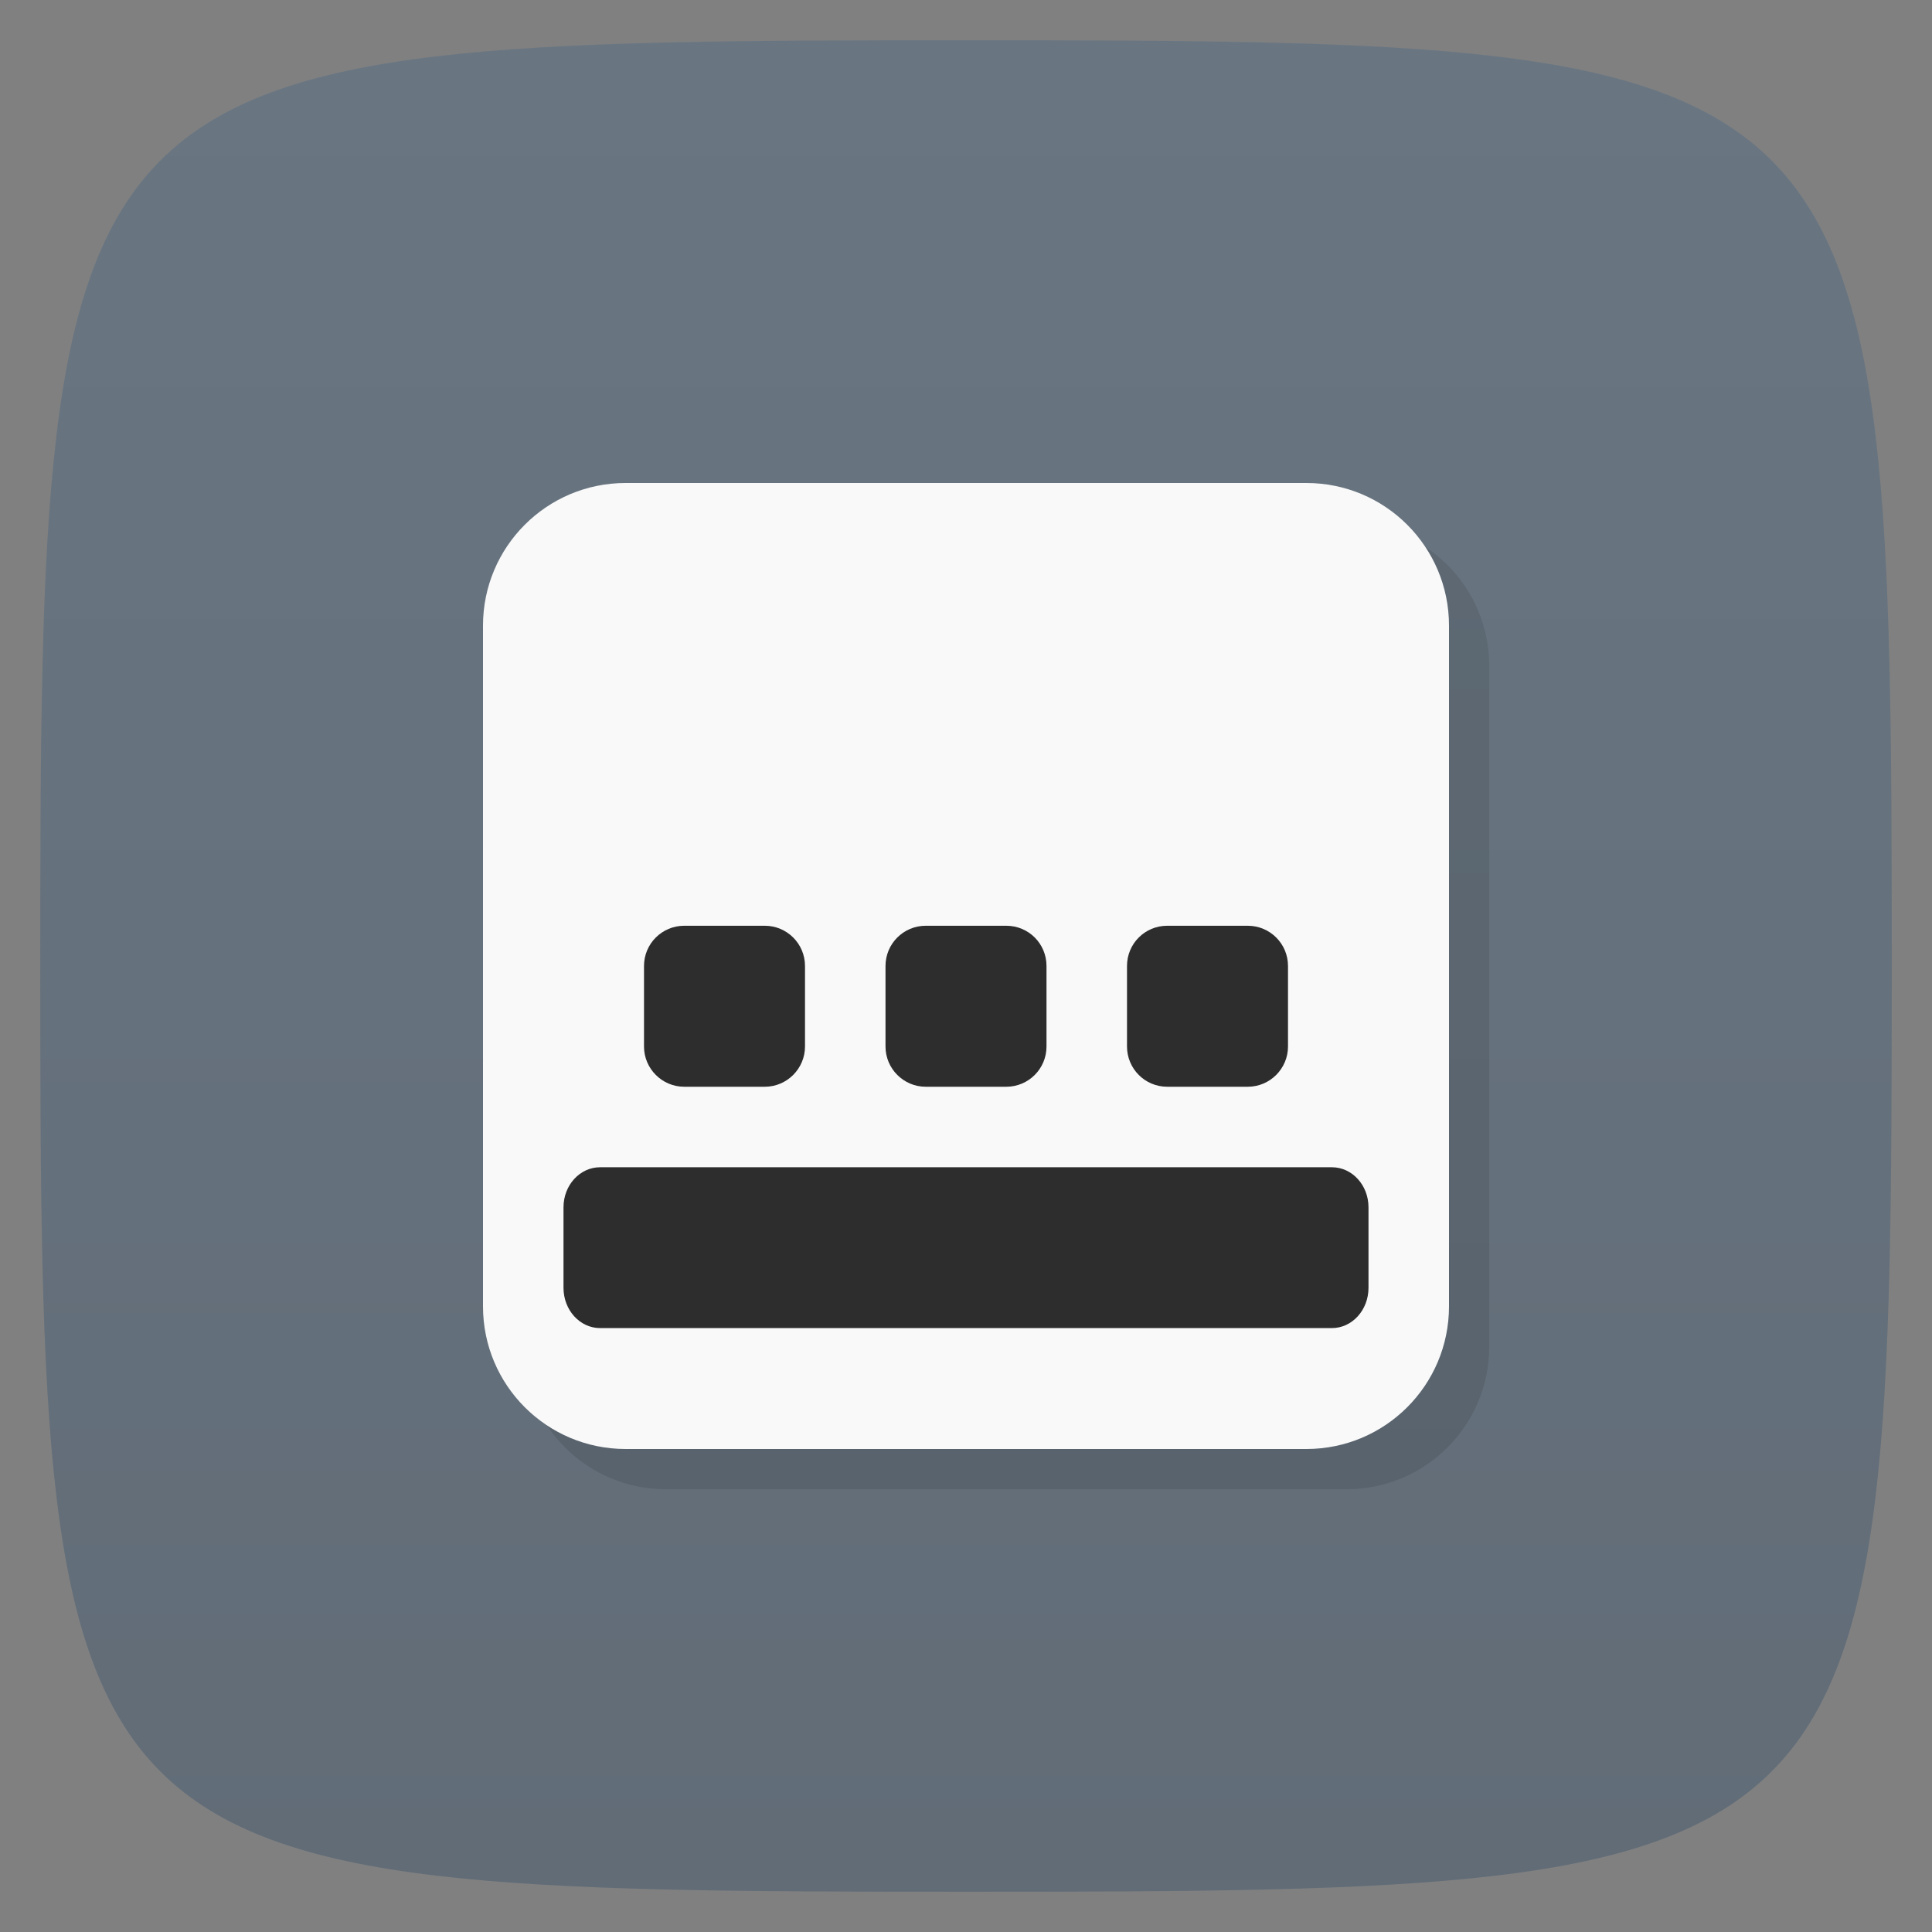 <svg viewBox="0 0 48 48" xmlns="http://www.w3.org/2000/svg" xmlns:xlink="http://www.w3.org/1999/xlink">
  <rect x="0" y="0" width="48" height="48" fill="#808080" stroke="none"/>
  <linearGradient id="a" gradientTransform="matrix(0 -1 1 0 -0 48)" gradientUnits="userSpaceOnUse" x1="1" x2="47">
    <stop offset="0" stop-color="#616c77"/>
    <stop offset="1" stop-color="#697682"/>
  </linearGradient>
  <path d="m47 24c0 22.703-.297 23-23 23-22.703 0-23-.297-23-23 0-22.703.297-23 23-23 22.703 0 23 .297 23 23z" fill="url(#a)"/>
  <path d="m15.543 12h16.914c1.957 0 3.543 1.586 3.543 3.543v16.914c0 1.957-1.586 3.543-3.543 3.543h-16.914c-1.957 0-3.543-1.586-3.543-3.543v-16.914c0-1.957 1.586-3.543 3.543-3.543m0 0" opacity=".1" transform="translate(1 1)"/>
  <path d="m15.543 12h16.914c1.957 0 3.543 1.586 3.543 3.543v16.914c0 1.957-1.586 3.543-3.543 3.543h-16.914c-1.957 0-3.543-1.586-3.543-3.543v-16.914c0-1.957 1.586-3.543 3.543-3.543m0 0" fill="#f9f9f9"/>
  <path d="m17 23h2c .551 0 1 .445 1 1v2c0 .551-.449 1-1 1h-2c-.551 0-1-.449-1-1v-2c0-.555.449-1 1-1m0 0" fill="#2d2d2d"/>
  <path d="m23 23h2c .555 0 1 .445 1 1v2c0 .551-.445 1-1 1h-2c-.551 0-1-.449-1-1v-2c0-.555.449-1 1-1m0 0" fill="#2d2d2d"/>
  <path d="m29 23h2c .551 0 1 .445 1 1v2c0 .551-.449 1-1 1h-2c-.555 0-1-.449-1-1v-2c0-.555.445-1 1-1m0 0" fill="#2d2d2d"/>
  <path d="m14.91 29h18.18c.504 0 .91.445.91.996v2c0 .551-.406 1-.91 1h-18.18c-.504 0-.91-.449-.91-1v-2c0-.551.406-.996.91-.996m0 0" fill="#2d2d2d"/>
</svg>
